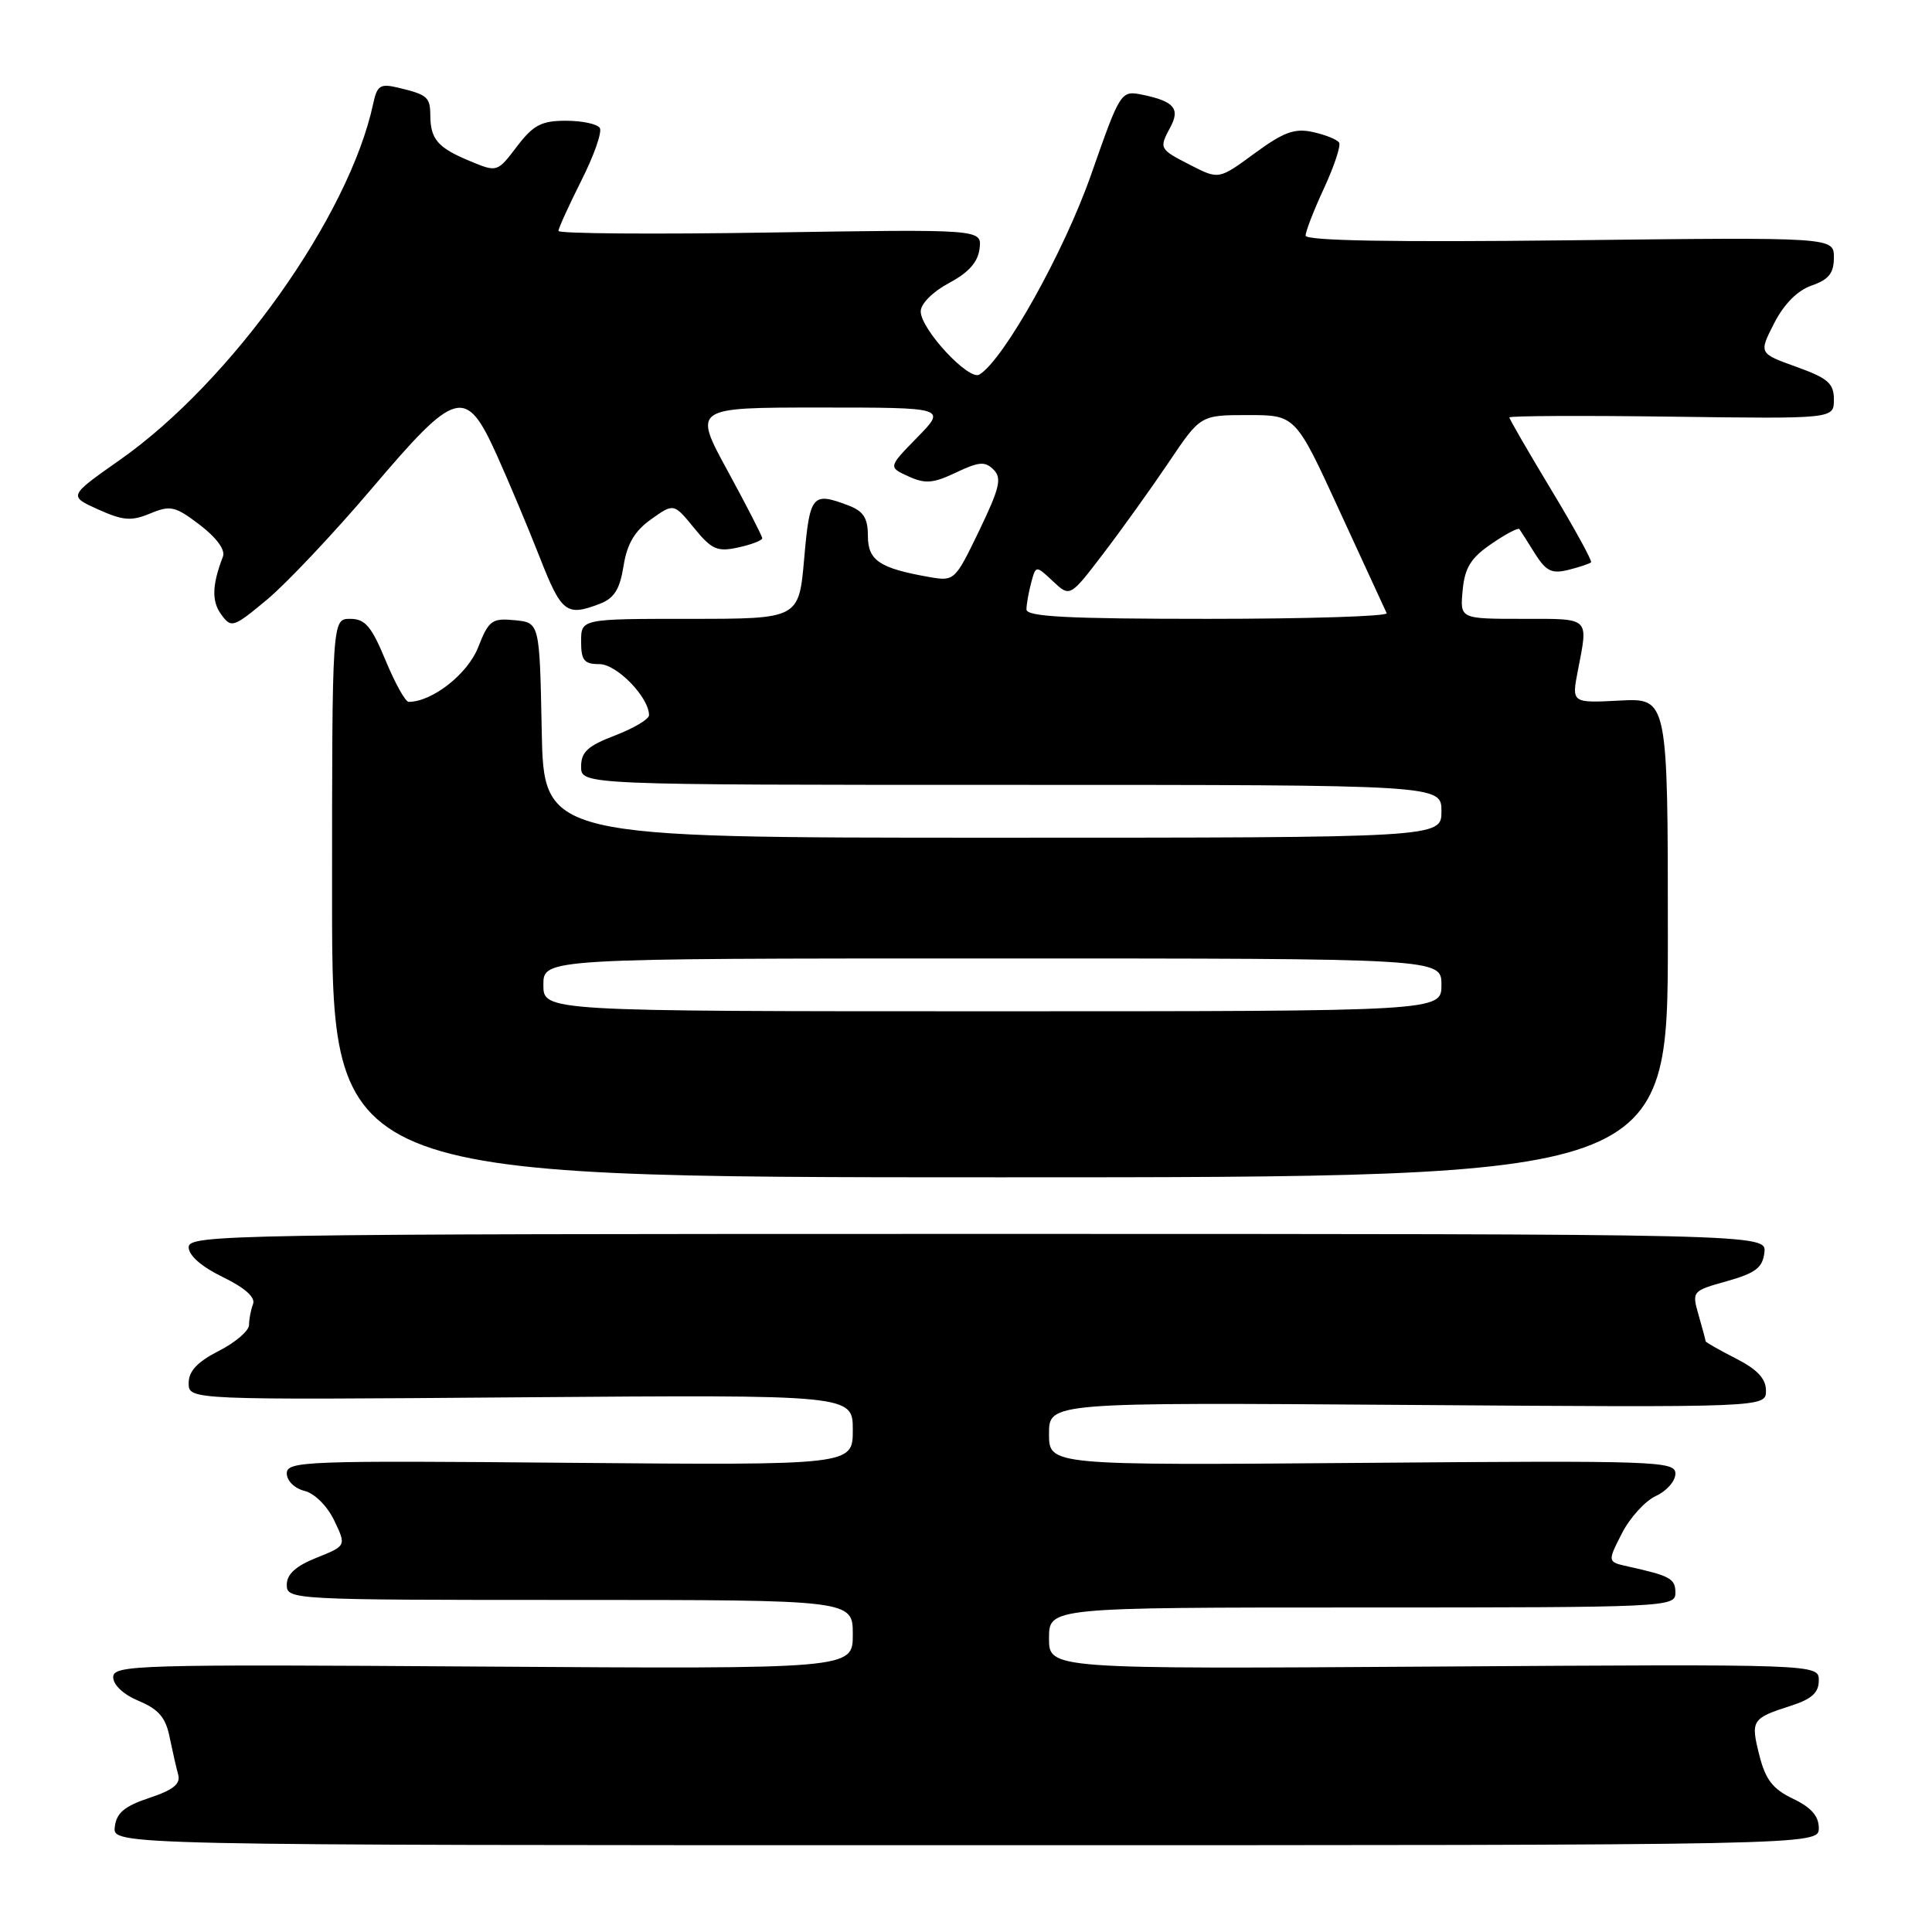 <?xml version="1.0" encoding="UTF-8" standalone="no"?>
<!DOCTYPE svg PUBLIC "-//W3C//DTD SVG 1.1//EN" "http://www.w3.org/Graphics/SVG/1.1/DTD/svg11.dtd" >
<svg xmlns="http://www.w3.org/2000/svg" xmlns:xlink="http://www.w3.org/1999/xlink" version="1.1" viewBox="0 0 256 256">
 <g >
 <path fill="currentColor"
d=" M 241.00 242.23 C 241.00 240.64 239.99 239.49 237.58 238.34 C 234.92 237.07 233.94 235.82 233.13 232.61 C 231.95 227.95 232.11 227.69 237.25 226.04 C 240.06 225.14 241.00 224.30 241.00 222.67 C 241.00 220.50 241.00 220.50 190.00 220.83 C 139.00 221.16 139.00 221.16 139.00 217.08 C 139.00 213.00 139.00 213.00 180.50 213.00 C 220.85 213.00 222.00 212.95 222.00 211.07 C 222.00 209.18 221.37 208.82 215.74 207.57 C 212.98 206.96 212.98 206.96 214.91 203.18 C 215.97 201.10 218.00 198.87 219.42 198.22 C 220.84 197.57 222.00 196.25 222.00 195.27 C 222.00 193.60 219.68 193.52 180.50 193.84 C 139.00 194.17 139.00 194.17 139.00 189.99 C 139.00 185.82 139.00 185.82 186.50 186.16 C 234.00 186.50 234.00 186.50 234.00 184.27 C 234.00 182.68 232.86 181.46 230.00 180.00 C 227.80 178.88 226.00 177.85 226.00 177.72 C 226.00 177.59 225.59 176.04 225.08 174.28 C 224.17 171.09 224.19 171.06 228.83 169.76 C 232.62 168.69 233.56 167.98 233.79 165.97 C 234.08 163.50 234.08 163.50 129.54 163.50 C 30.35 163.50 25.00 163.59 25.00 165.26 C 25.00 166.36 26.70 167.85 29.53 169.22 C 32.46 170.65 33.87 171.91 33.53 172.79 C 33.24 173.55 33.00 174.79 33.00 175.56 C 33.00 176.33 31.20 177.88 29.00 179.00 C 26.14 180.46 25.00 181.68 25.00 183.27 C 25.00 185.50 25.00 185.50 69.00 185.15 C 113.00 184.81 113.00 184.81 113.00 189.48 C 113.00 194.15 113.00 194.15 75.50 193.83 C 40.48 193.52 38.00 193.61 38.00 195.23 C 38.00 196.21 39.02 197.22 40.35 197.55 C 41.70 197.89 43.38 199.57 44.29 201.48 C 45.89 204.83 45.89 204.83 41.94 206.41 C 39.19 207.51 38.00 208.59 38.00 209.99 C 38.00 211.97 38.62 212.00 75.50 212.00 C 113.00 212.00 113.00 212.00 113.00 216.58 C 113.00 221.15 113.00 221.15 64.00 220.83 C 18.02 220.52 15.00 220.61 15.00 222.24 C 15.00 223.27 16.38 224.55 18.40 225.39 C 21.01 226.48 21.96 227.59 22.47 230.16 C 22.85 232.00 23.36 234.24 23.61 235.15 C 23.95 236.38 22.96 237.18 19.79 238.23 C 16.49 239.33 15.43 240.21 15.21 242.08 C 14.92 244.50 14.92 244.50 127.96 244.50 C 241.00 244.50 241.00 244.50 241.00 242.23 Z  M 221.00 124.25 C 221.00 92.50 221.00 92.50 214.62 92.83 C 208.24 93.16 208.24 93.16 209.08 88.83 C 210.46 81.69 210.79 82.00 201.72 82.00 C 193.45 82.00 193.45 82.00 193.81 78.21 C 194.09 75.22 194.90 73.92 197.61 72.07 C 199.50 70.77 201.17 69.89 201.33 70.11 C 201.48 70.32 202.41 71.78 203.38 73.34 C 204.86 75.69 205.62 76.06 207.83 75.51 C 209.30 75.14 210.64 74.69 210.82 74.51 C 211.00 74.33 208.64 70.03 205.57 64.94 C 202.51 59.86 200.00 55.53 200.00 55.31 C 200.00 55.10 209.68 55.05 221.50 55.21 C 243.00 55.50 243.00 55.50 243.00 52.95 C 243.00 50.79 242.22 50.12 238.03 48.61 C 233.05 46.82 233.05 46.82 235.08 42.84 C 236.39 40.28 238.17 38.49 240.06 37.83 C 242.33 37.04 243.00 36.19 243.00 34.12 C 243.00 31.43 243.00 31.43 208.00 31.84 C 184.59 32.11 173.00 31.90 173.00 31.22 C 173.00 30.66 174.10 27.82 175.45 24.92 C 176.79 22.01 177.69 19.30 177.44 18.90 C 177.18 18.49 175.63 17.86 173.98 17.50 C 171.55 16.96 170.10 17.49 166.24 20.32 C 161.50 23.80 161.50 23.80 157.75 21.88 C 153.58 19.74 153.56 19.70 155.09 16.83 C 156.39 14.41 155.56 13.43 151.50 12.58 C 148.50 11.96 148.50 11.96 144.57 23.16 C 140.99 33.38 133.03 47.63 129.78 49.63 C 128.39 50.50 122.00 43.63 122.00 41.26 C 122.00 40.25 123.60 38.65 125.75 37.50 C 128.36 36.11 129.59 34.72 129.80 32.93 C 130.10 30.37 130.10 30.37 102.05 30.81 C 86.62 31.06 74.00 30.96 74.00 30.60 C 74.00 30.24 75.37 27.24 77.03 23.93 C 78.70 20.63 79.80 17.49 79.48 16.96 C 79.15 16.43 77.13 16.00 74.99 16.00 C 71.74 16.00 70.67 16.56 68.49 19.42 C 65.88 22.85 65.88 22.85 62.19 21.31 C 58.01 19.57 57.04 18.44 57.02 15.31 C 57.00 12.86 56.65 12.55 52.77 11.62 C 50.38 11.05 49.97 11.31 49.45 13.74 C 46.26 28.65 30.68 50.56 15.87 60.95 C 9.07 65.73 9.07 65.73 13.00 67.50 C 16.31 68.99 17.40 69.08 19.90 68.04 C 22.60 66.92 23.22 67.07 26.49 69.56 C 28.70 71.25 29.88 72.87 29.54 73.75 C 28.09 77.53 28.03 79.66 29.31 81.42 C 30.66 83.26 30.90 83.18 35.42 79.42 C 38.00 77.26 44.23 70.66 49.25 64.75 C 60.49 51.51 61.70 51.18 65.81 60.25 C 67.36 63.69 69.91 69.76 71.48 73.75 C 74.39 81.19 75.03 81.70 79.42 80.03 C 81.38 79.29 82.12 78.12 82.62 75.01 C 83.09 72.06 84.09 70.36 86.27 68.81 C 89.28 66.67 89.28 66.67 91.96 69.95 C 94.31 72.83 95.04 73.15 97.82 72.54 C 99.57 72.16 101.00 71.61 101.00 71.32 C 101.00 71.04 98.94 67.03 96.42 62.40 C 91.84 54.00 91.84 54.00 108.62 54.00 C 125.41 54.00 125.41 54.00 121.55 57.95 C 117.69 61.90 117.69 61.90 120.37 63.12 C 122.60 64.14 123.66 64.05 126.68 62.61 C 129.72 61.17 130.53 61.10 131.65 62.23 C 132.78 63.35 132.46 64.67 129.75 70.31 C 126.54 76.96 126.46 77.04 123.14 76.46 C 116.54 75.30 115.00 74.27 115.00 71.00 C 115.00 68.65 114.41 67.73 112.43 66.98 C 107.62 65.15 107.30 65.53 106.56 74.00 C 105.86 82.00 105.86 82.00 91.43 82.00 C 77.00 82.00 77.00 82.00 77.00 85.00 C 77.00 87.51 77.40 88.00 79.43 88.00 C 81.73 88.00 86.00 92.40 86.00 94.77 C 86.00 95.30 83.97 96.50 81.50 97.45 C 77.88 98.83 77.00 99.64 77.00 101.58 C 77.00 104.00 77.00 104.00 134.00 104.00 C 191.00 104.00 191.00 104.00 191.00 107.50 C 191.00 111.00 191.00 111.00 131.53 111.00 C 72.05 111.00 72.05 111.00 71.78 96.75 C 71.50 82.50 71.50 82.50 68.20 82.18 C 65.17 81.89 64.76 82.20 63.35 85.79 C 61.97 89.31 57.26 93.00 54.15 93.00 C 53.72 93.00 52.34 90.53 51.09 87.50 C 49.22 82.99 48.38 82.00 46.40 82.00 C 44.00 82.00 44.00 82.00 44.00 119.00 C 44.00 156.00 44.00 156.00 132.50 156.00 C 221.00 156.00 221.00 156.00 221.00 124.25 Z  M 72.00 130.50 C 72.00 127.00 72.00 127.00 131.50 127.00 C 191.00 127.00 191.00 127.00 191.00 130.50 C 191.00 134.00 191.00 134.00 131.50 134.00 C 72.00 134.00 72.00 134.00 72.00 130.50 Z  M 136.01 80.75 C 136.02 80.06 136.30 78.46 136.64 77.20 C 137.26 74.90 137.26 74.90 139.52 77.02 C 141.78 79.14 141.78 79.14 146.22 73.32 C 148.66 70.12 152.55 64.69 154.87 61.25 C 159.07 55.00 159.07 55.00 165.37 55.00 C 171.67 55.00 171.67 55.00 177.52 67.75 C 180.74 74.76 183.54 80.84 183.74 81.25 C 183.95 81.66 173.29 82.00 160.06 82.00 C 141.47 82.00 136.00 81.72 136.01 80.75 Z "/>
</g>
</svg>
